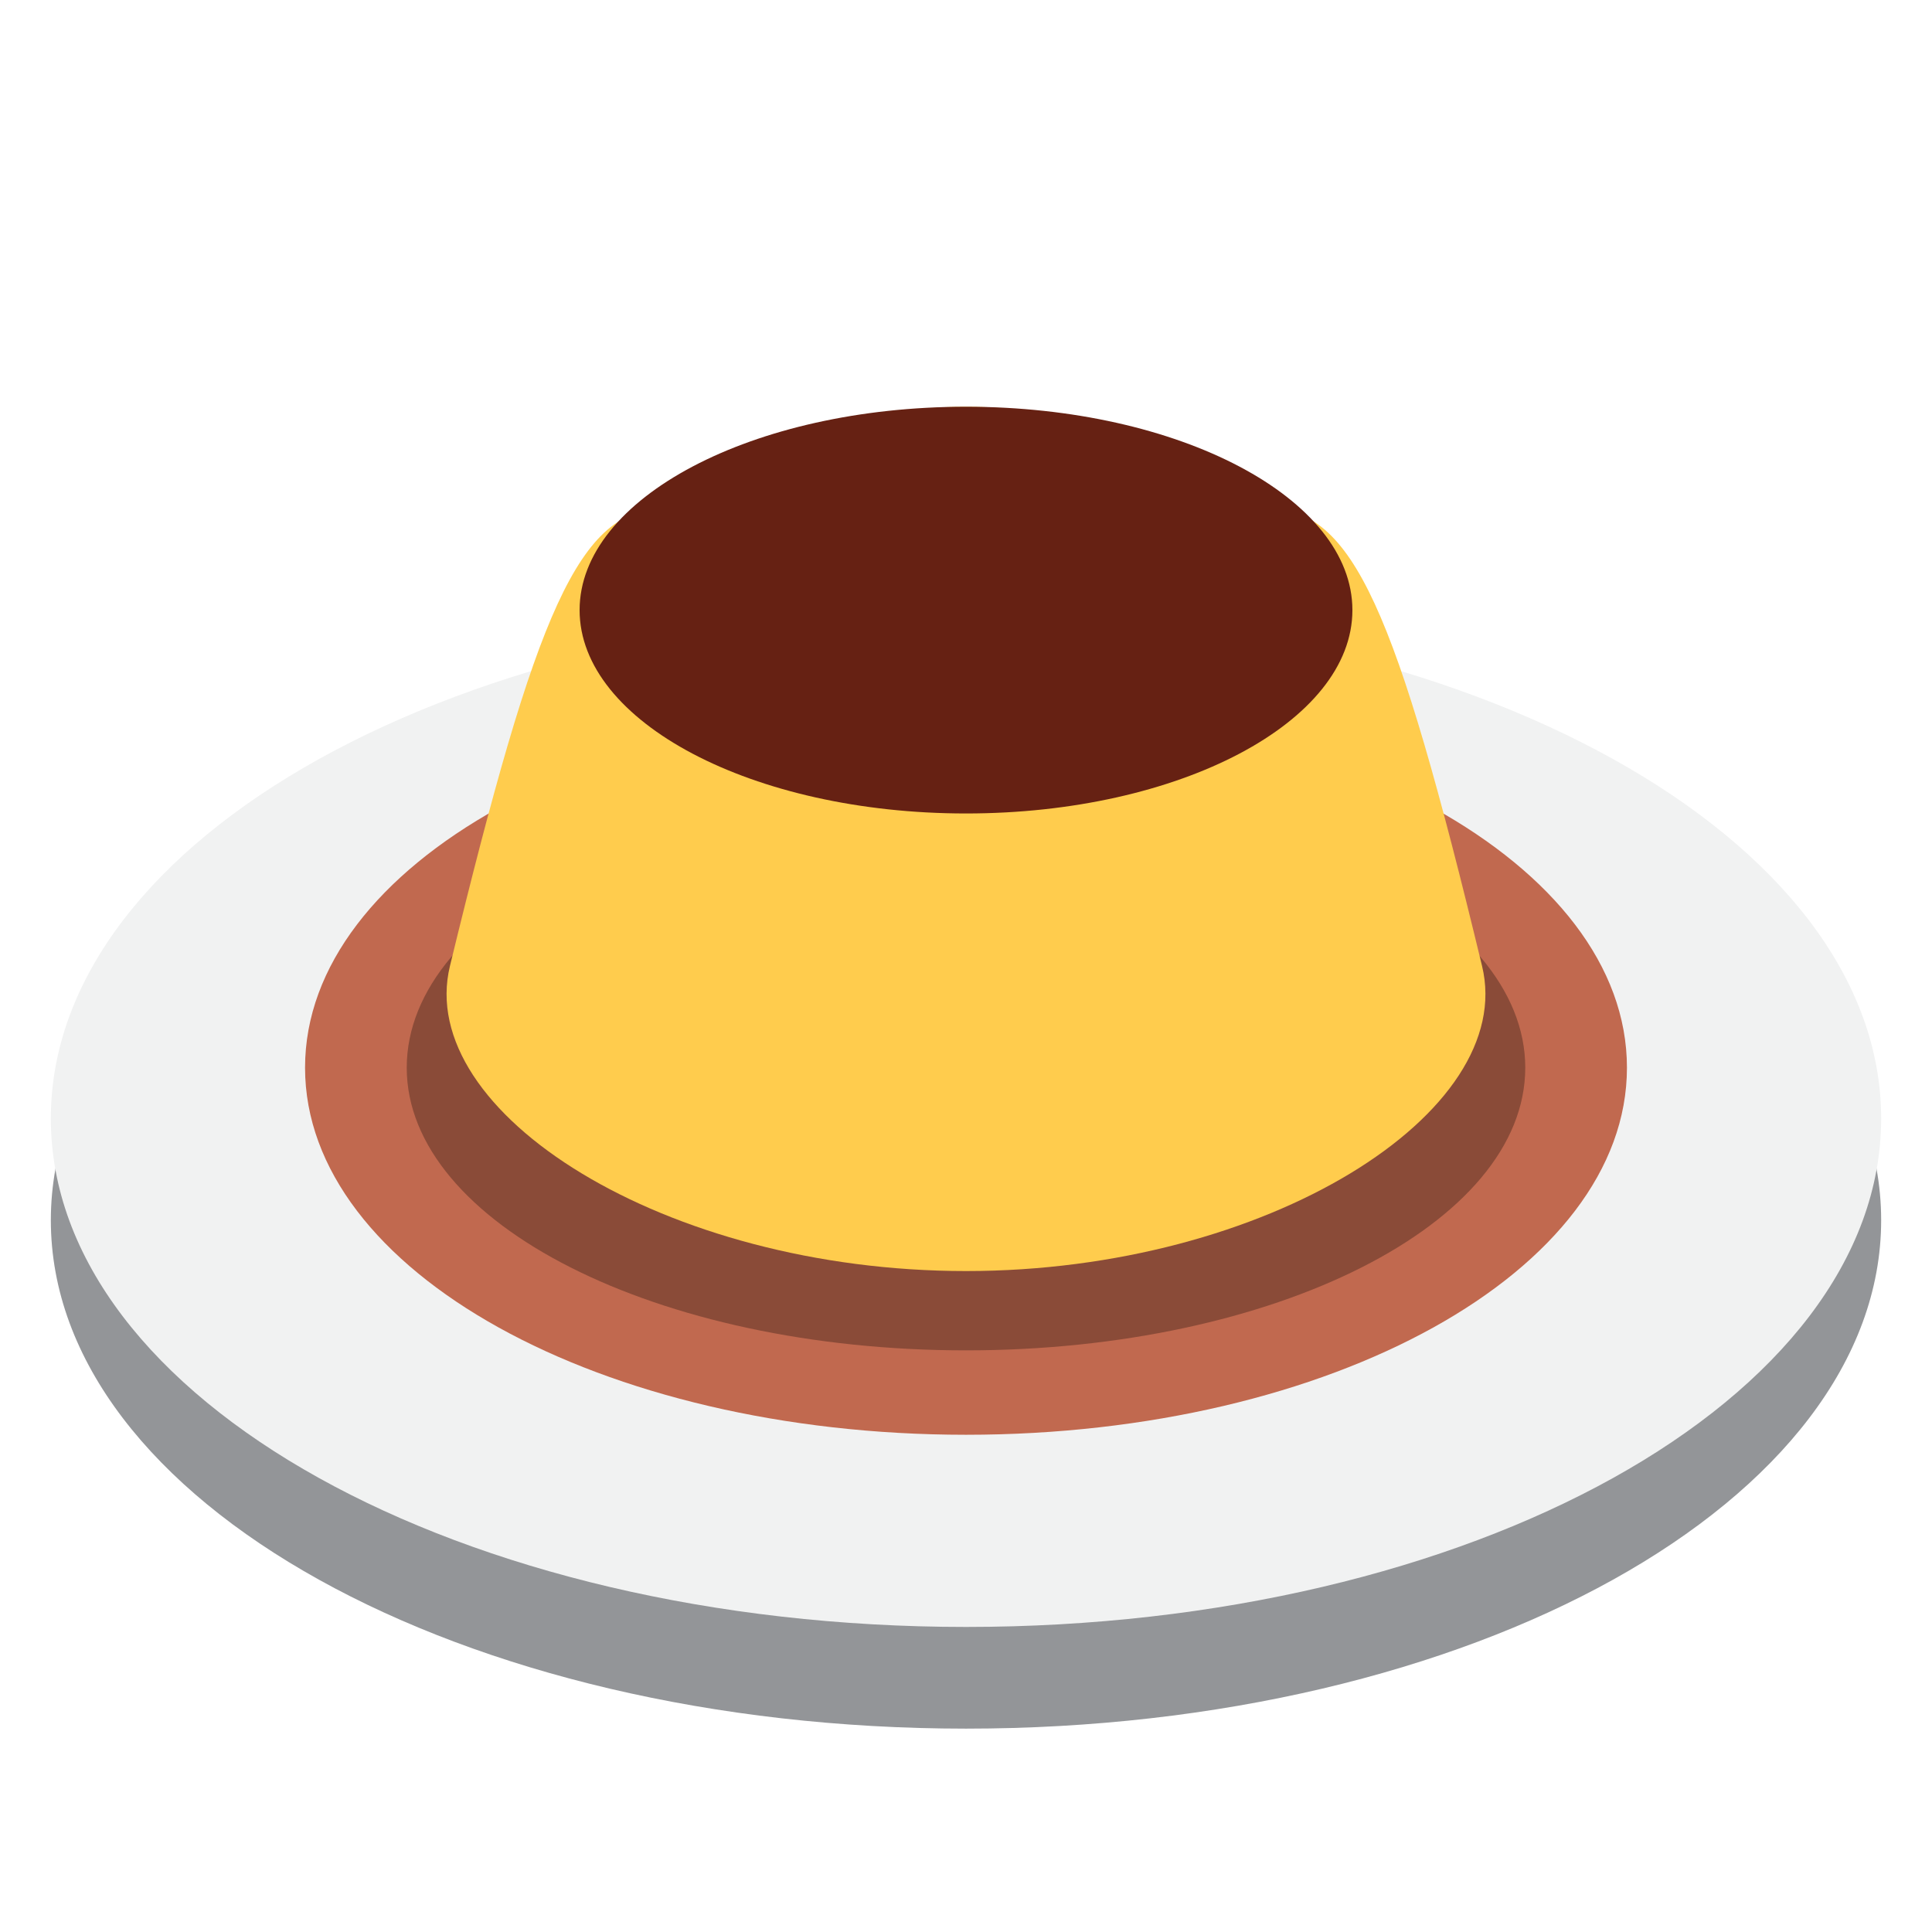 <svg xmlns="http://www.w3.org/2000/svg" viewBox="0 0 47.5 47.5" enable-background="new 0 0 47.5 47.5"><defs><clipPath id="a"><path d="M0 38h38V0H0v38z"/></clipPath></defs><g><g><g clip-path="url(#a)" transform="matrix(1.25 0 0 -1.25 0 47.5)"><g><path fill="#939598" d="M37 14c0-5.52-8.06-10-18-10S1 8.48 1 14s8.06 10 18 10 18-4.48 18-10"/></g><g><path fill="#f1f2f2" d="M37 16c0-5.52-8.06-10-18-10S1 10.48 1 16s8.06 10 18 10 18-4.48 18-10"/></g><g><path fill="#c1694f" d="M32 17c0-4-5.82-7.22-13-7.22S6 13 6 17c0 4 5.82 7.22 13 7.22S32 21 32 17"/></g><g><path fill="#8a4b38" d="M30 17c0-3.07-4.93-5.56-11-5.56-6.08 0-11 2.5-11 5.56 0 3.07 4.92 5.56 11 5.56 6.07 0 11-2.5 11-5.56"/></g><g><path fill="#ffcc4d" d="M19 30c3.38 0 4.72-2 5.92-2 1.7 0 2.54-2 4.23-9 .7-2.88-4.23-6-10.15-6S8.15 16.12 8.85 19c1.7 7 2.54 9 4.23 9 1.2 0 2.54 2 5.92 2"/></g><g><path fill="#662113" d="M26.6 26c0-2.2-3.4-4-7.6-4-4.2 0-7.6 1.8-7.6 4s3.4 4 7.6 4c4.2 0 7.6-1.8 7.6-4"/></g></g></g></g></svg>